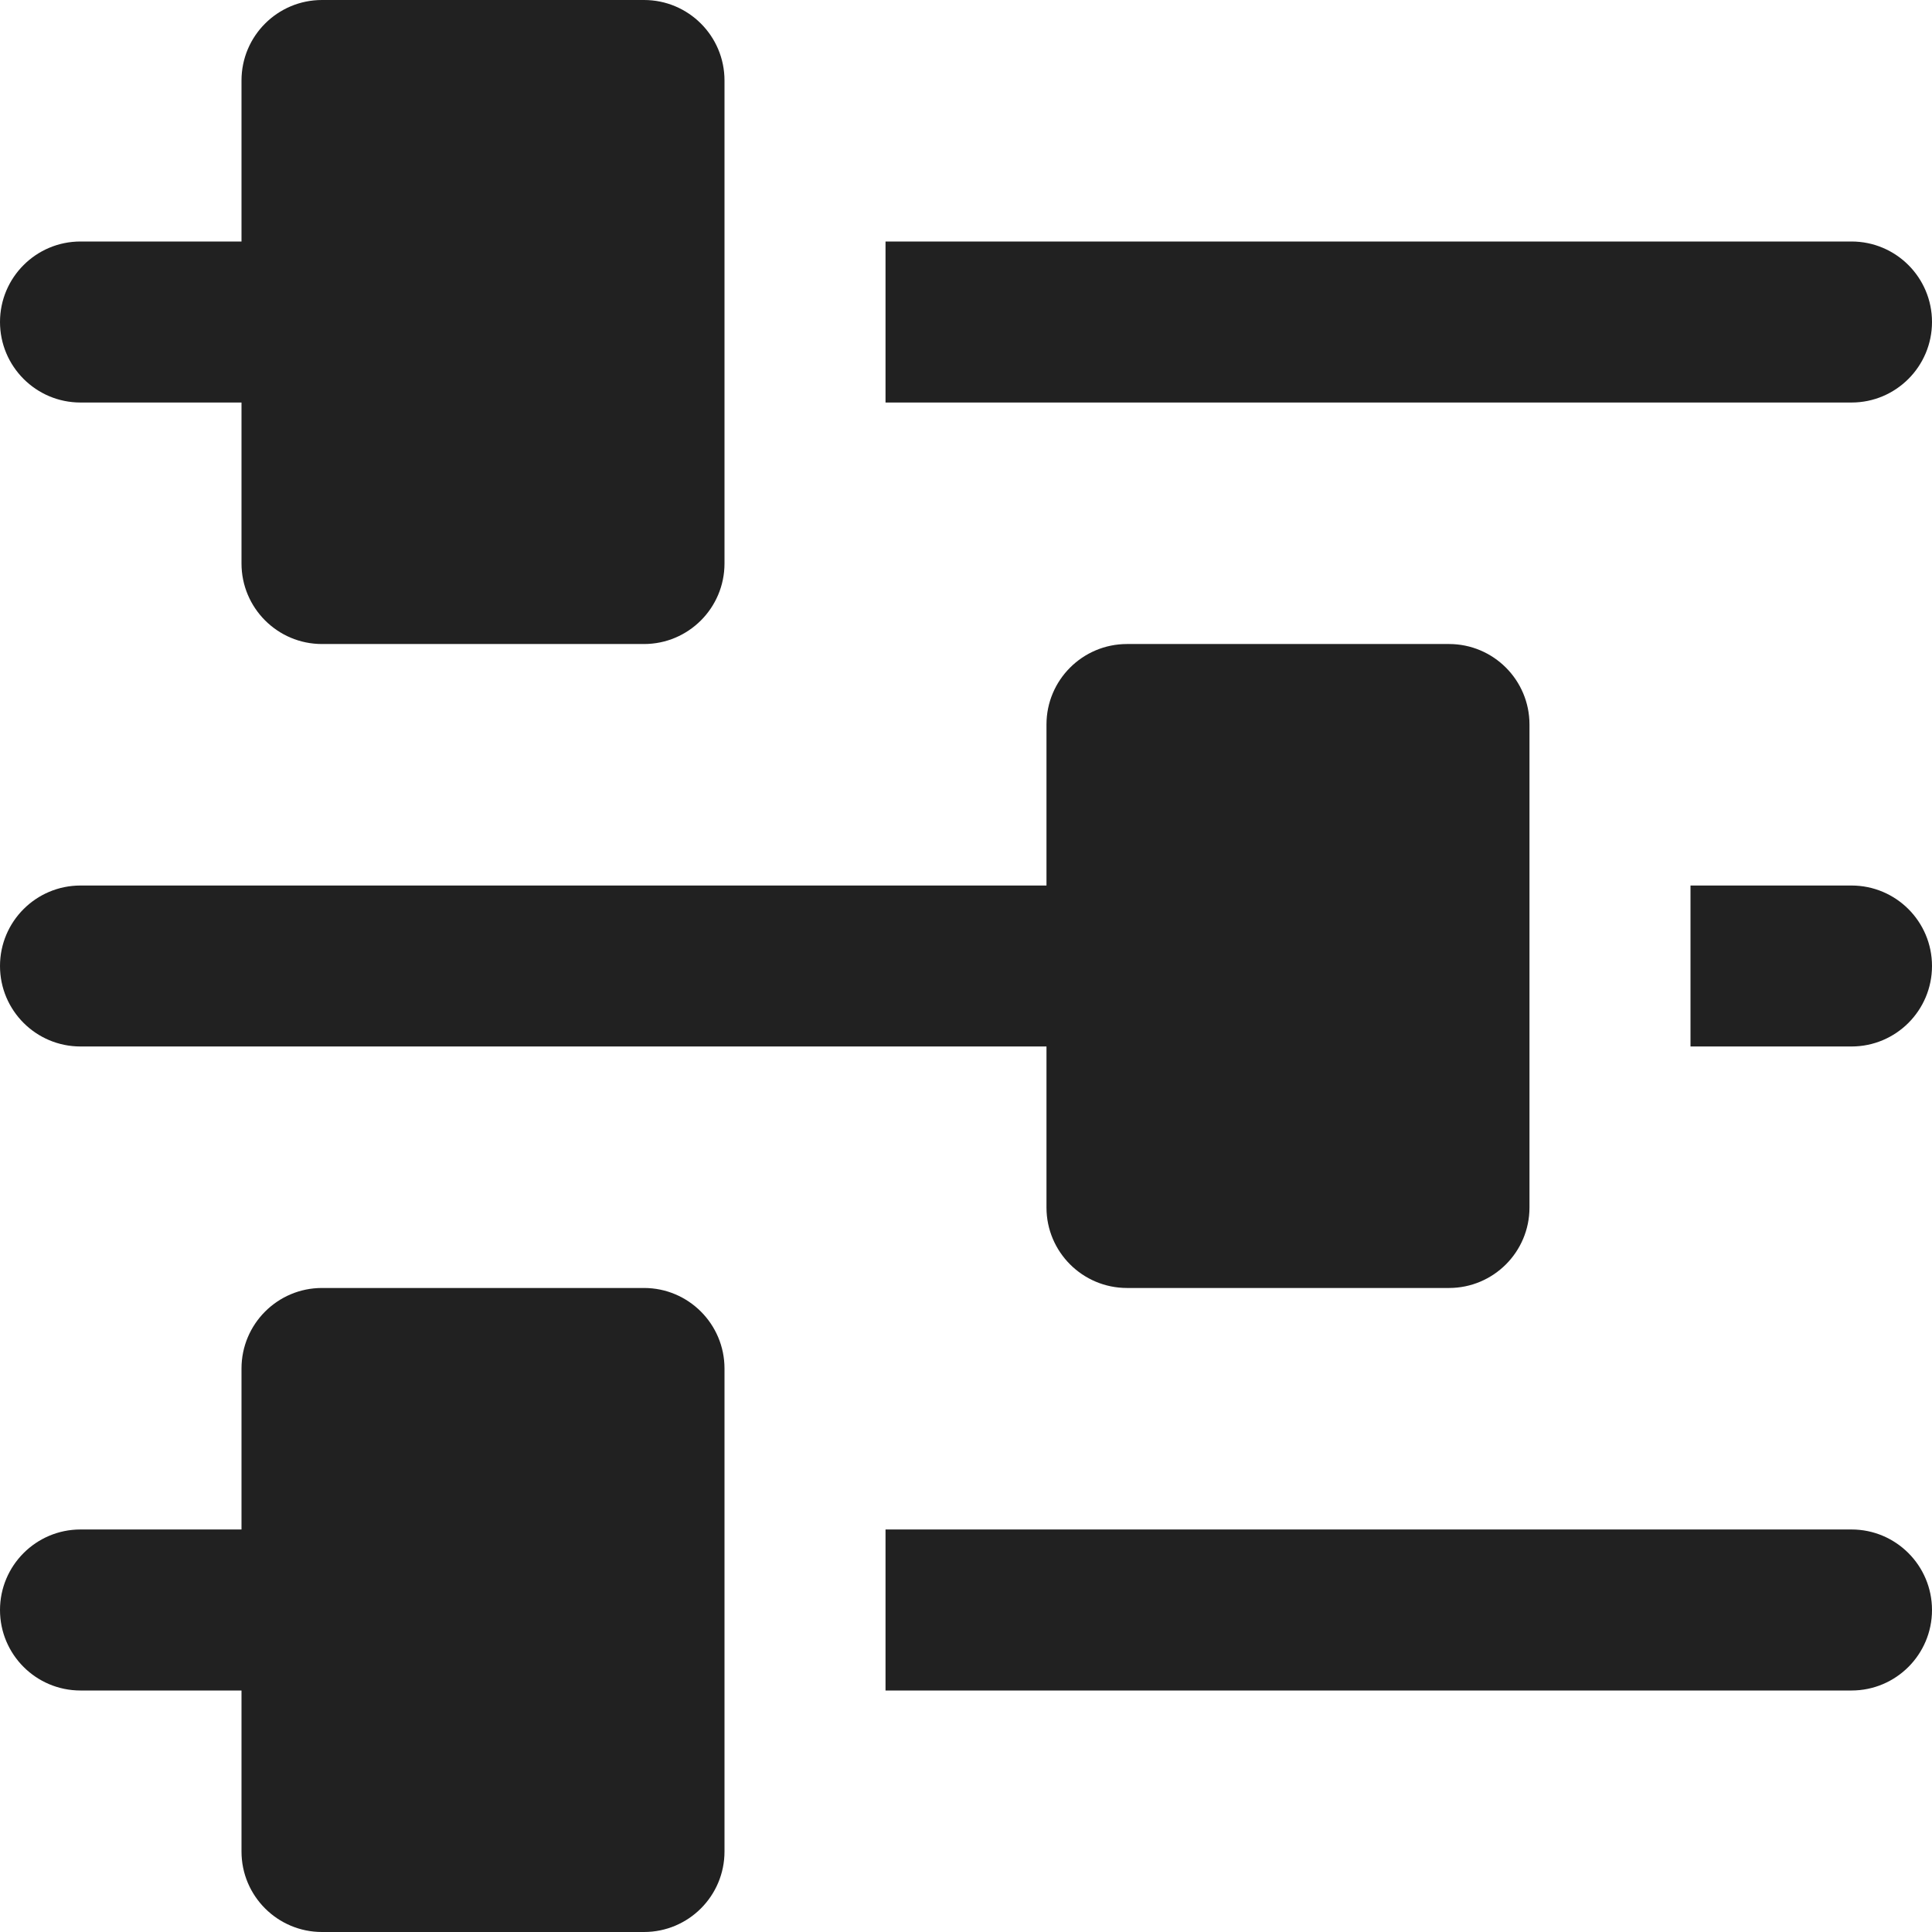 <svg xmlns="http://www.w3.org/2000/svg" width="32" height="32" viewBox="0 0 32 32" fill="none"><path d="M30.667 4H14.667V6.667H30.667C31.403 6.667 32 6.069 32 5.333C32 4.597 31.403 4 30.667 4Z" fill="#212121"></path><path d="M1.333 6.667H4V9.333C4 10.069 4.597 10.667 5.333 10.667H10.667C11.403 10.667 12 10.069 12 9.333V1.333C12 0.597 11.403 0 10.667 0H5.333C4.597 0 4 0.597 4 1.333V4H1.333C0.597 4 0 4.597 0 5.333C0 6.069 0.597 6.667 1.333 6.667Z" fill="#212121"></path><path d="M30.667 14.667H28V17.333H30.667C31.403 17.333 32 16.736 32 16C32 15.264 31.403 14.667 30.667 14.667Z" fill="#212121"></path><path d="M1.333 17.333H17.333V20C17.333 20.736 17.931 21.333 18.667 21.333H24C24.736 21.333 25.333 20.736 25.333 20V12C25.333 11.264 24.736 10.667 24 10.667H18.667C17.931 10.667 17.333 11.264 17.333 12V14.667H1.333C0.597 14.667 0 15.264 0 16C0 16.736 0.597 17.333 1.333 17.333Z" fill="#212121"></path><path d="M30.667 25.333H14.667V28H30.667C31.403 28 32 27.403 32 26.667C32 25.931 31.403 25.333 30.667 25.333Z" fill="#212121"></path><path d="M10.667 21.333H5.333C4.597 21.333 4 21.931 4 22.667V25.333H1.333C0.597 25.333 0 25.931 0 26.667C0 27.403 0.597 28 1.333 28H4V30.667C4 31.403 4.597 32 5.333 32H10.667C11.403 32 12 31.403 12 30.667V22.667C12 21.931 11.403 21.333 10.667 21.333Z" fill="#212121"></path></svg>